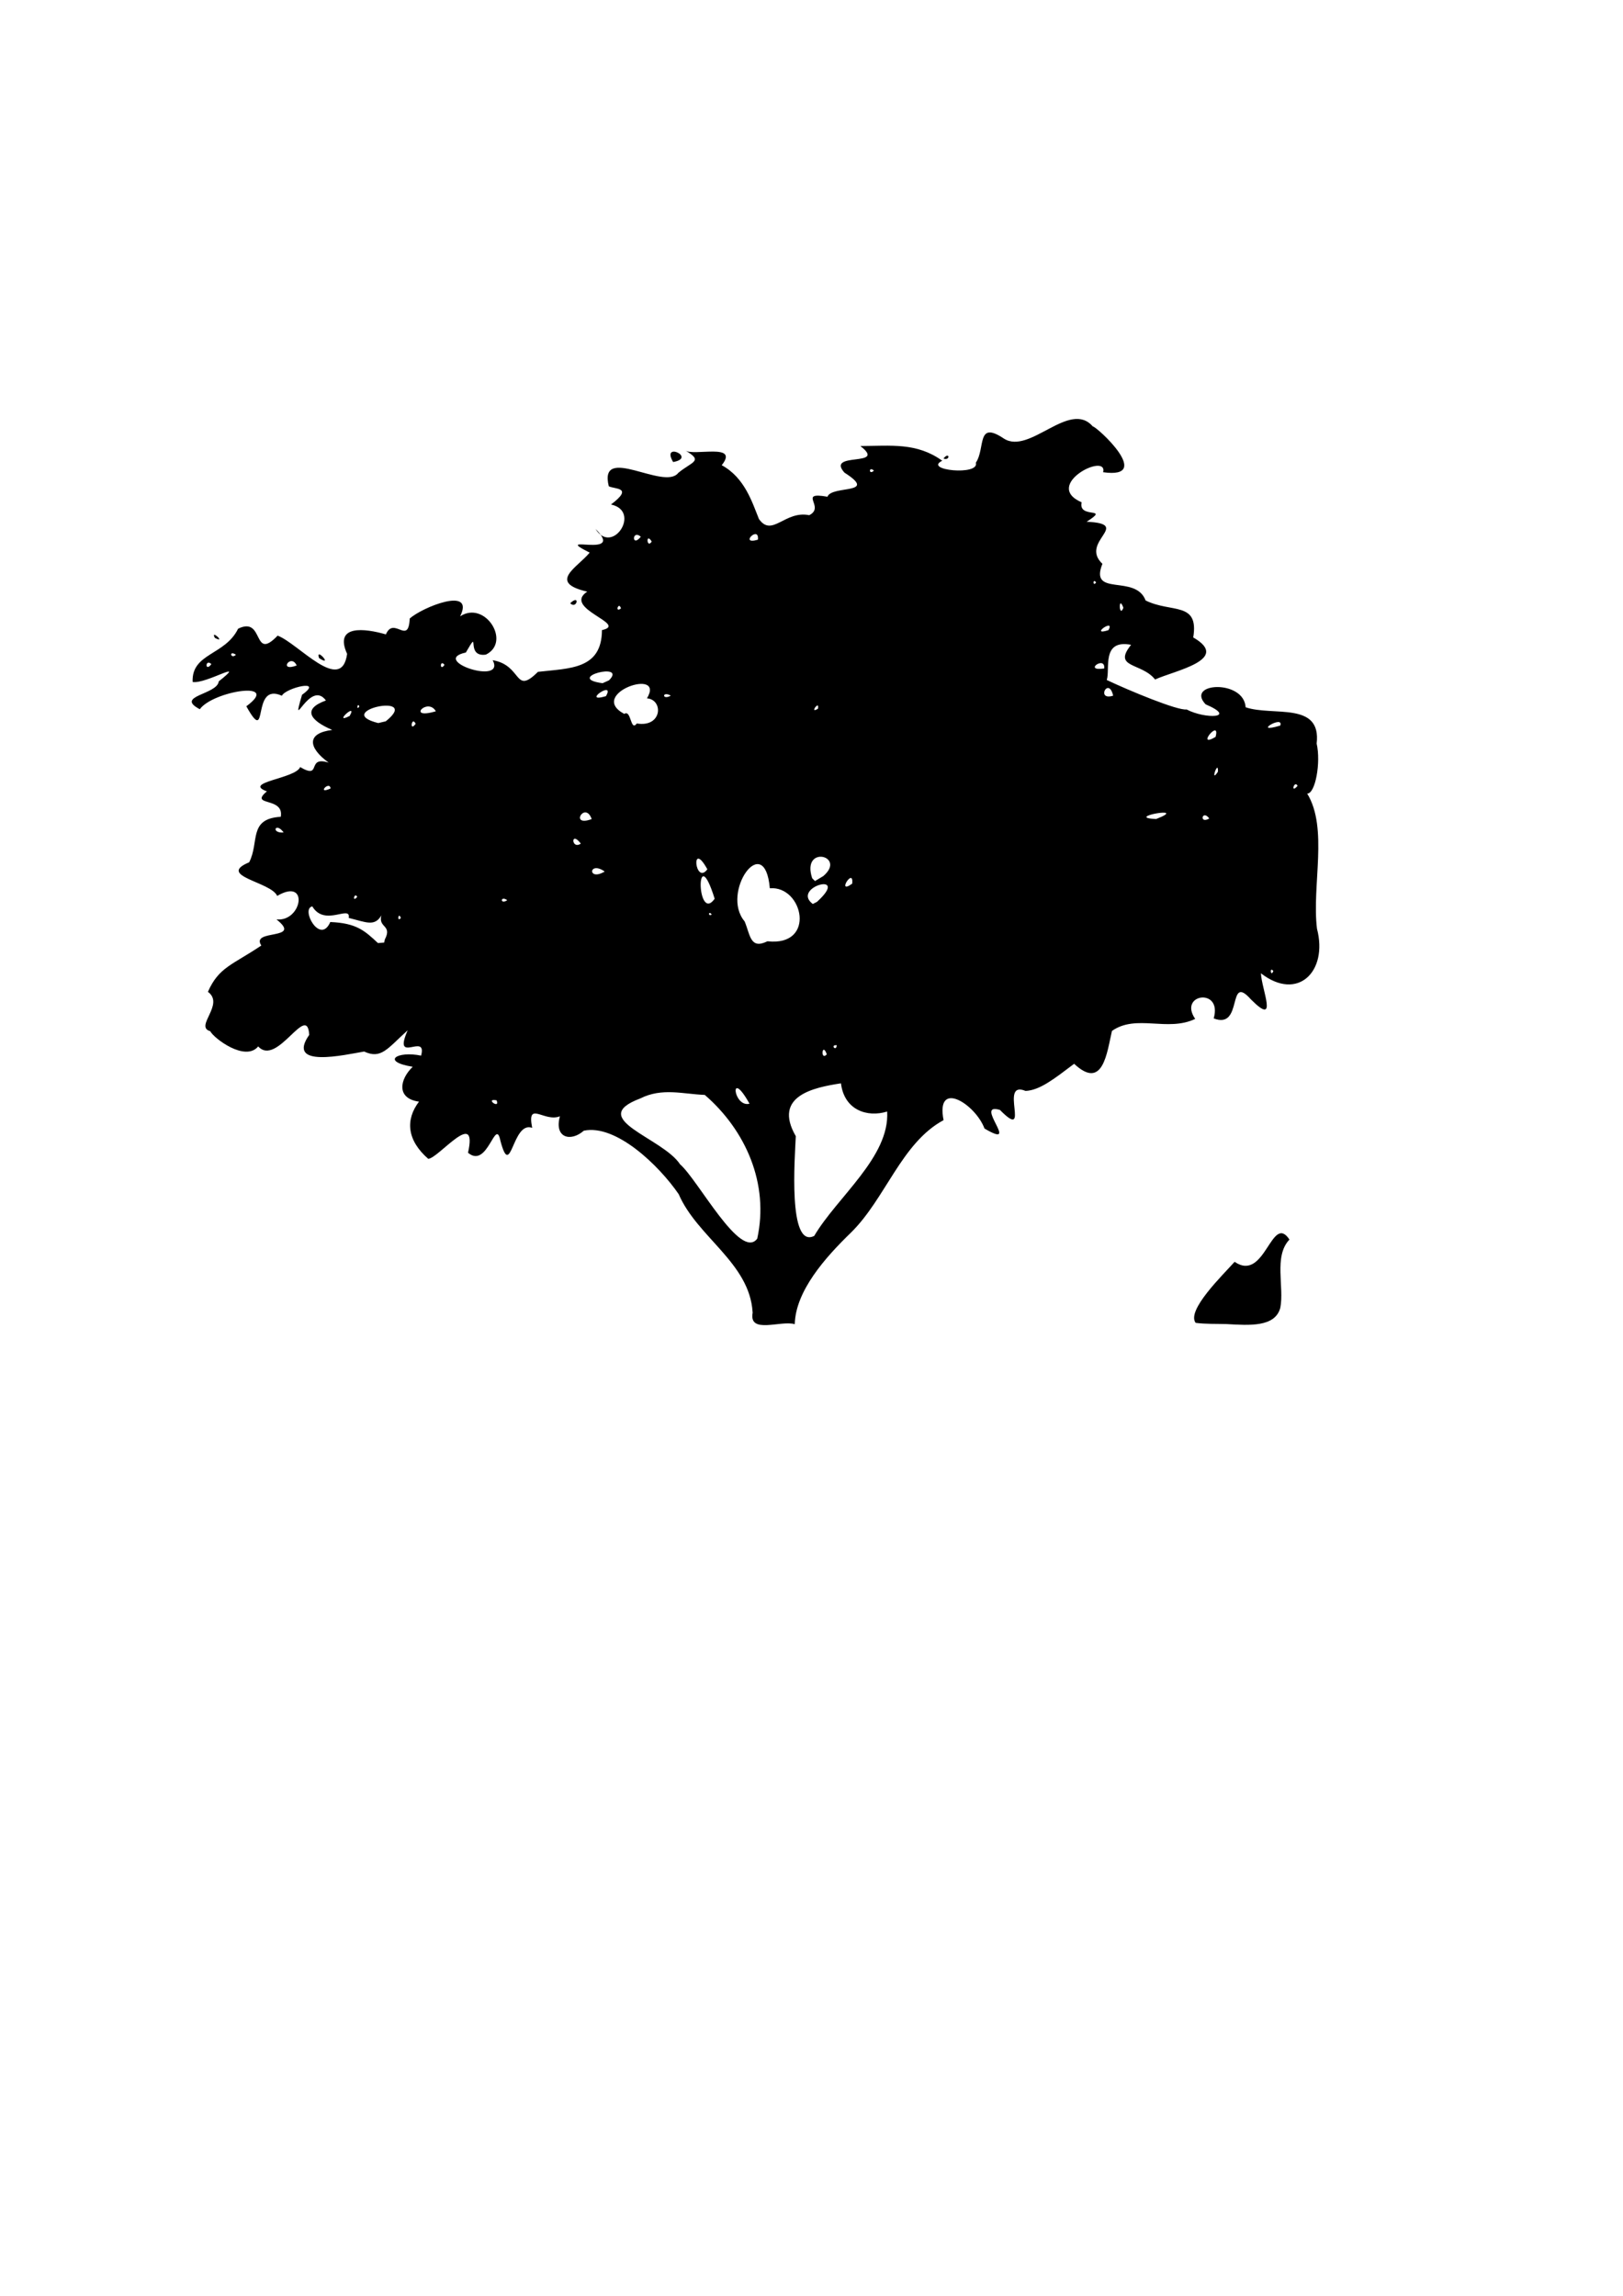 <?xml version="1.0" encoding="UTF-8" standalone="no"?>
<!-- Created with Inkscape (http://www.inkscape.org/) -->

<svg
   xmlns:dc="http://purl.org/dc/elements/1.1/"
   xmlns:cc="http://creativecommons.org/ns#"
   xmlns:rdf="http://www.w3.org/1999/02/22-rdf-syntax-ns#"
   xmlns:svg="http://www.w3.org/2000/svg"
   xmlns="http://www.w3.org/2000/svg"
   xmlns:sodipodi="http://sodipodi.sourceforge.net/DTD/sodipodi-0.dtd"
   xmlns:inkscape="http://www.inkscape.org/namespaces/inkscape"
   width="210mm"
   height="297mm"
   viewBox="0 0 210 297"
   version="1.1"
   id="svg8"
   inkscape:version="0.92.2 5c3e80d, 2017-08-06"
   sodipodi:docname="drawing.svg">
  <defs
     id="defs2" />
  <sodipodi:namedview
     id="base"
     pagecolor="#ffffff"
     bordercolor="#666666"
     borderopacity="1.0"
     inkscape:pageopacity="0.0"
     inkscape:pageshadow="2"
     inkscape:zoom="0.35"
     inkscape:cx="-125.71429"
     inkscape:cy="560"
     inkscape:document-units="mm"
     inkscape:current-layer="layer1"
     showgrid="false"
     inkscape:window-width="1440"
     inkscape:window-height="802"
     inkscape:window-x="0"
     inkscape:window-y="1"
     inkscape:window-maximized="1" />
  <g
     inkscape:label="Layer 1"
     inkscape:groupmode="layer"
     id="layer1">
    <path
       style="fill:#000000;stroke-width:0.176"
       d="m 97.379,169.74 c -0.405,-6.377 -7.157,-9.684 -9.561,-15.252 -2.539,-3.705 -8.11,-9.086 -12.277,-8.215 -1.715,1.506 -3.865,0.913 -3.091,-1.867 -2.031,0.825 -4.305,-2.119 -3.591,1.5 -2.607,-0.955 -2.722,6.938 -4.112,1.668 -0.642,-3.171 -1.637,3.713 -4.189,1.553 1.311,-5.873 -3.787,0.687 -5.144,0.788 -2.776,-2.414 -2.972,-5.068 -1.201,-7.399 -2.966,-0.41 -2.505,-2.889 -0.81,-4.512 -4.168,-0.672 -2.039,-2.096 1.083,-1.44 0.825,-3.097 -3.737,1.28 -1.738,-3.278 -2.633,2.372 -3.419,3.773 -5.631,2.746 -2.495,0.422 -10.165,2.217 -7.108,-2.153 -0.252,-4.295 -4.142,4.185 -6.602,1.492 -1.666,2.029 -5.728,-1.039 -6.206,-1.967 -2.09,-0.597 1.924,-3.472 -0.299,-5.094 1.406,-3.19 3.145,-3.463 6.91,-5.991 -1.449,-2.186 5.457,-0.618 1.959,-3.379 3.332,0.34 4.254,-5.483 0.094,-3.039 -0.791,-1.826 -7.894,-2.572 -3.626,-4.348 1.357,-2.633 -0.148,-5.637 4.088,-5.888 0.478,-2.641 -4.164,-1.307 -1.793,-3.288 -3.217,-1.187 3.716,-1.641 4.303,-3.143 2.891,1.691 0.725,-1.51 3.686,-0.572 -2.739,-2.008 -2.823,-3.83 0.465,-4.231 -2.907,-1.251 -3.897,-2.696 -0.817,-3.813 -2.097,-2.843 -4.652,4.596 -3.091,-0.736 2.938,-2.101 -2.112,-0.911 -2.609,0.124 -4.083,-1.857 -1.592,6.762 -4.598,1.363 4.617,-3.387 -4.312,-1.988 -6.021,0.38 -3.294,-1.729 2.267,-1.879 2.451,-3.601 3.831,-3.045 -1.639,0.378 -3.379,0.076 -0.156,-3.752 4.193,-3.414 5.885,-6.892 3.441,-1.681 1.814,4.346 5.114,0.898 2.656,0.988 8.256,7.654 8.989,2.36 -1.737,-3.824 2.312,-3.302 5.018,-2.521 1.032,-2.405 2.924,1.495 3.082,-2.046 1.561,-1.439 8.499,-4.257 6.523,-0.292 3.235,-2.11 6.654,3.345 3.327,4.956 -2.777,0.383 -0.601,-3.696 -2.586,-0.274 -4.745,1.021 5.217,4.32 3.472,0.993 3.884,0.661 2.752,4.596 5.855,1.508 4.145,-0.474 8.254,-0.307 8.284,-5.399 3.527,-0.779 -5.206,-2.788 -1.907,-4.977 -5.186,-1.201 -1.253,-3.125 0.317,-5.048 -5.182,-2.595 4.774,0.921 0.751,-3.068 2.192,3.5 5.972,-2.325 2.006,-3.154 3.016,-2.277 0.449,-1.962 -0.285,-2.363 -1.351,-5.559 7.183,0.628 8.993,-1.73 1.779,-1.478 3.33,-1.504 0.882,-2.905 1.104,0.778 7.068,-1.018 4.741,1.911 2.999,1.627 3.954,4.857 4.815,6.963 1.702,2.417 3.354,-1.143 6.505,-0.495 2.144,-1.075 -1.58,-3.075 2.36,-2.39 0.55,-1.518 6.684,-0.251 2.197,-3.118 -2.469,-2.776 5.659,-0.649 2.06,-3.441 3.974,-0.016 7.297,-0.477 10.598,1.905 -2.542,1.216 4.862,1.978 4.344,0.252 1.268,-1.864 0.038,-5.532 3.638,-3.115 3.329,2.128 8.486,-5.059 11.496,-1.576 0.459,-0.024 7.998,6.862 1.336,5.923 0.625,-2.648 -7.911,1.654 -2.782,3.894 -0.484,2.206 3.807,0.504 0.647,2.511 6.01,0.291 -1,2.556 2.041,5.446 -1.736,4.356 4.284,1.271 5.59,4.738 3.327,1.661 6.928,0.08 6.163,4.785 4.982,2.87 -2.488,4.307 -4.938,5.44 -1.734,-2.211 -5.554,-1.441 -3.103,-4.486 -3.887,-0.746 -2.674,3.161 -3.151,4.55 2.892,1.373 9.212,3.995 10.327,3.811 2.465,1.287 6.631,1.12 2.466,-0.663 -2.666,-2.823 4.948,-3.266 5.179,0.384 3.541,1.199 9.826,-0.797 9.189,4.694 0.564,2.446 -0.169,6.505 -1.226,6.467 2.75,4.486 0.585,11.892 1.267,17.482 1.454,5.533 -2.495,9.458 -7.254,5.767 0.1,2.149 2.312,7.013 -1.294,3.378 -3.124,-3.507 -0.932,3.98 -4.817,2.457 1.171,-4.023 -4.631,-3.18 -2.393,0.067 -3.595,1.718 -7.636,-0.659 -10.769,1.556 -0.641,2.721 -1.13,7.778 -4.893,4.251 -2.612,1.969 -4.433,3.42 -6.286,3.512 -3.561,-1.489 0.851,6.706 -3.313,2.459 -3.524,-1.068 2.86,5.271 -2,2.404 -1.191,-3.185 -6.344,-6.412 -5.297,-1.085 -5.459,2.947 -7.507,10.16 -11.989,14.556 -3.339,3.235 -7.164,7.555 -7.265,11.843 -1.765,-0.548 -5.977,1.35 -5.448,-1.493 z m 0.599,-9.502 c 1.564,-7.097 -1.492,-14.017 -6.787,-18.593 -2.829,-0.11 -5.536,-0.962 -8.343,0.456 -7.047,2.645 2.862,5.046 5.148,8.521 2.333,2.018 7.823,12.493 9.983,9.616 z m 7.373,-0.353 c 2.957,-5.024 9.789,-10.223 9.438,-16.089 -2.599,0.798 -5.555,-0.197 -5.977,-3.65 -3.488,0.536 -8.855,1.607 -5.845,6.837 -0.112,2.68 -1.043,14.615 2.385,12.902 z m -8.372,-17.101 c -2.659,-4.78 -2.114,0.534 0,0 z m -32.726,-0.441 c -1.608,-0.294 0.492,1.228 0,0 z M 106.98,136.401 c -0.606,-1.726 -0.854,0.92 0,0 z m 1.291,-1.181 c -0.9,-0.105 -0.08,0.903 0,0 z m 56.489,-9.609 c -0.548,-0.64 -0.335,0.888 0,0 z m -65.459,-3.841 c 6.355,0.708 4.614,-7.216 0.307,-6.857 -0.671,-7.584 -6.431,0.55 -3.259,4.288 0.742,1.78 0.716,3.662 2.952,2.569 z m -49.507,-0.237 c 0.998,-1.893 -0.887,-1.483 -0.448,-3.112 -0.878,1.494 -1.981,0.88 -4.22,0.329 0.278,-1.766 -3.114,1.203 -4.716,-1.493 -1.553,0.295 1.016,5.042 2.325,2.022 3.389,0.137 4.45,1.12 6.169,2.723 l 0.803,-0.067 0.087,-0.402 z m 2.077,-2.78 c -0.335,-0.888 -0.548,0.64 0,0 z m 40.217,-0.441 c -0.412,-0.606 -0.508,0.336 0,0 z m 0.383,-2.044 c -2.48,-7.949 -2.348,3.291 0,0 z m 13.239,0.402 c 4.467,-4.072 -3.419,-1.882 -0.541,0.275 z m -40.081,-0.22 c -0.925,-0.65 -0.925,0.65 0,0 z m -19.403,-0.435 c -0.409,-0.668 -0.689,0.855 0,0 z m 64.039,-1.7 c 0.242,-2.253 -2.127,1.543 0,0 z m -3.733,-0.984 c 3.06,-2.622 -2.88,-4.086 -1.445,0.279 l 0.364,0.37 z M 78.241,112.745 c -2.095,-1.458 -2.236,1.337 0,0 z m 13.283,-0.288 c -2.192,-3.978 -1.59,2.146 0,0 z m -16.37,-3.322 c -1.34,-1.772 -1.242,0.838 0,0 z m -38.453,-1.442 c -1.048,-1.439 -1.706,0.137 0,0 z m 39.858,-1.732 c -0.85,-2.405 -2.944,1.091 0,0 z m 73.031,-0.007 c 4.509,-1.751 -4.389,-0.195 0,0 z m 6.879,-0.069 c -0.924,-1.246 -1.358,0.787 0,0 z M 42.777,102 c -0.148,-1.08 -1.886,0.856 0,0 z M 167.896,101.66 c -0.424,-0.811 -0.976,1.123 0,0 z m -10.308,-1.828 c 0.085,-1.748 -1.093,1.684 0,0 z m -0.306,-4.501 c 0.675,-2.516 -2.679,1.586 0,0 z M 53.78,93.636 c -0.51,-1.095 -0.84,1.179 0,0 z m 111.873,0.229 c 0.516,-1.454 -3.828,1.134 0,-3e-5 z m -83.256,-0.272 c 3.301,0.549 3.472,-3.084 1.313,-3.252 2.446,-4.079 -7.794,-0.588 -2.939,2.014 0.92,-0.617 0.789,2.36 1.626,1.239 z m -32.484,-0.281 c 4.808,-3.841 -7.132,-1.316 -0.975,0.227 l 0.975,-0.227 z m -4.668,-0.698 c 1.103,-1.933 -2.315,1.203 0,0 z m 11.151,-0.602 c -1.078,-1.852 -3.871,1.153 0,0 z m 49.437,-0.329 c 0.268,-1.236 -1.203,0.759 0,0 z m -59.342,-0.28 c -0.213,-0.645 -0.435,0.628 0,0 z m 31.912,-1.342 c 1.268,-2.2 -3.298,0.969 0,0 z m 8.393,-0.069 c -1.16,-0.653 -1.16,0.653 0,0 z m 57.236,0.004 c -0.597,-2.556 -2.282,0.718 0,0 z m -65.231,-1.988 c 2.434,-2.449 -5.886,-0.311 -0.835,0.376 z m 64.069,-1.528 c 0.201,-1.746 -2.831,0.407 0,0 z M 27.352,85.915 c -0.819,-0.773 -0.852,1.13 0,0 z m 11.036,0.176 c -0.754,-1.641 -2.438,0.906 0,0 z m 19.126,-0.083 c -0.616,-0.785 -0.625,0.942 0,0 z m -26.988,-1.308 c -0.964,-0.646 -0.656,0.662 0,0 z m 112.9,-3.181 c 0.917,-1.654 -2.574,0.825 0,0 z m -63.078,-2.804 c -0.275,-0.99 -0.857,0.626 0,0 z m 65.007,-0.09 c -0.665,-1.826 -0.571,1.474 0,0 z m -3.528,-3.274 c -0.451,-0.633 -0.451,0.633 0,0 z M 84.326,70.059 c -0.785,-1.278 -0.657,1.002 0,0 z m -1.411,-0.624 c -1.169,-0.995 -1.195,1.484 0,0 z m 15.15,0.382 c 0.209,-1.946 -2.518,0.741 0,0 z M 113.077,60.887 c -0.688,-0.644 -0.688,0.644 0,0 z m 41.628,110.245 c -1.221,-1.611 3.502,-6.174 5.042,-7.896 3.961,2.722 4.763,-6.394 7.096,-2.879 -2.07,2.159 -0.646,6.158 -1.187,8.841 -0.685,2.509 -3.987,2.258 -6.943,2.093 -1.333,-0.038 -2.682,0.011 -4.007,-0.158 z M 41.284,85.136 c -0.53,-1.54 1.932,1.247 0,0 z m -13.483,-2.615 c -0.643,-1.217 1.559,0.81 0,0 z M 73.775,78.04 c 1.337,-1.253 0.861,0.85 0,0 z M 87.098,59.772 c -1.615,-2.723 3.114,-0.56 0,0 z m 34.976,-0.454 c 0.791,-0.988 0.913,0.344 0,0 z"
       id="path881"
       inkscape:connector-curvature="0" />
  </g>
  <g
     inkscape:groupmode="layer"
     id="layer2"
     inkscape:label="Layer 2"
     style="display:inline" />
</svg>
